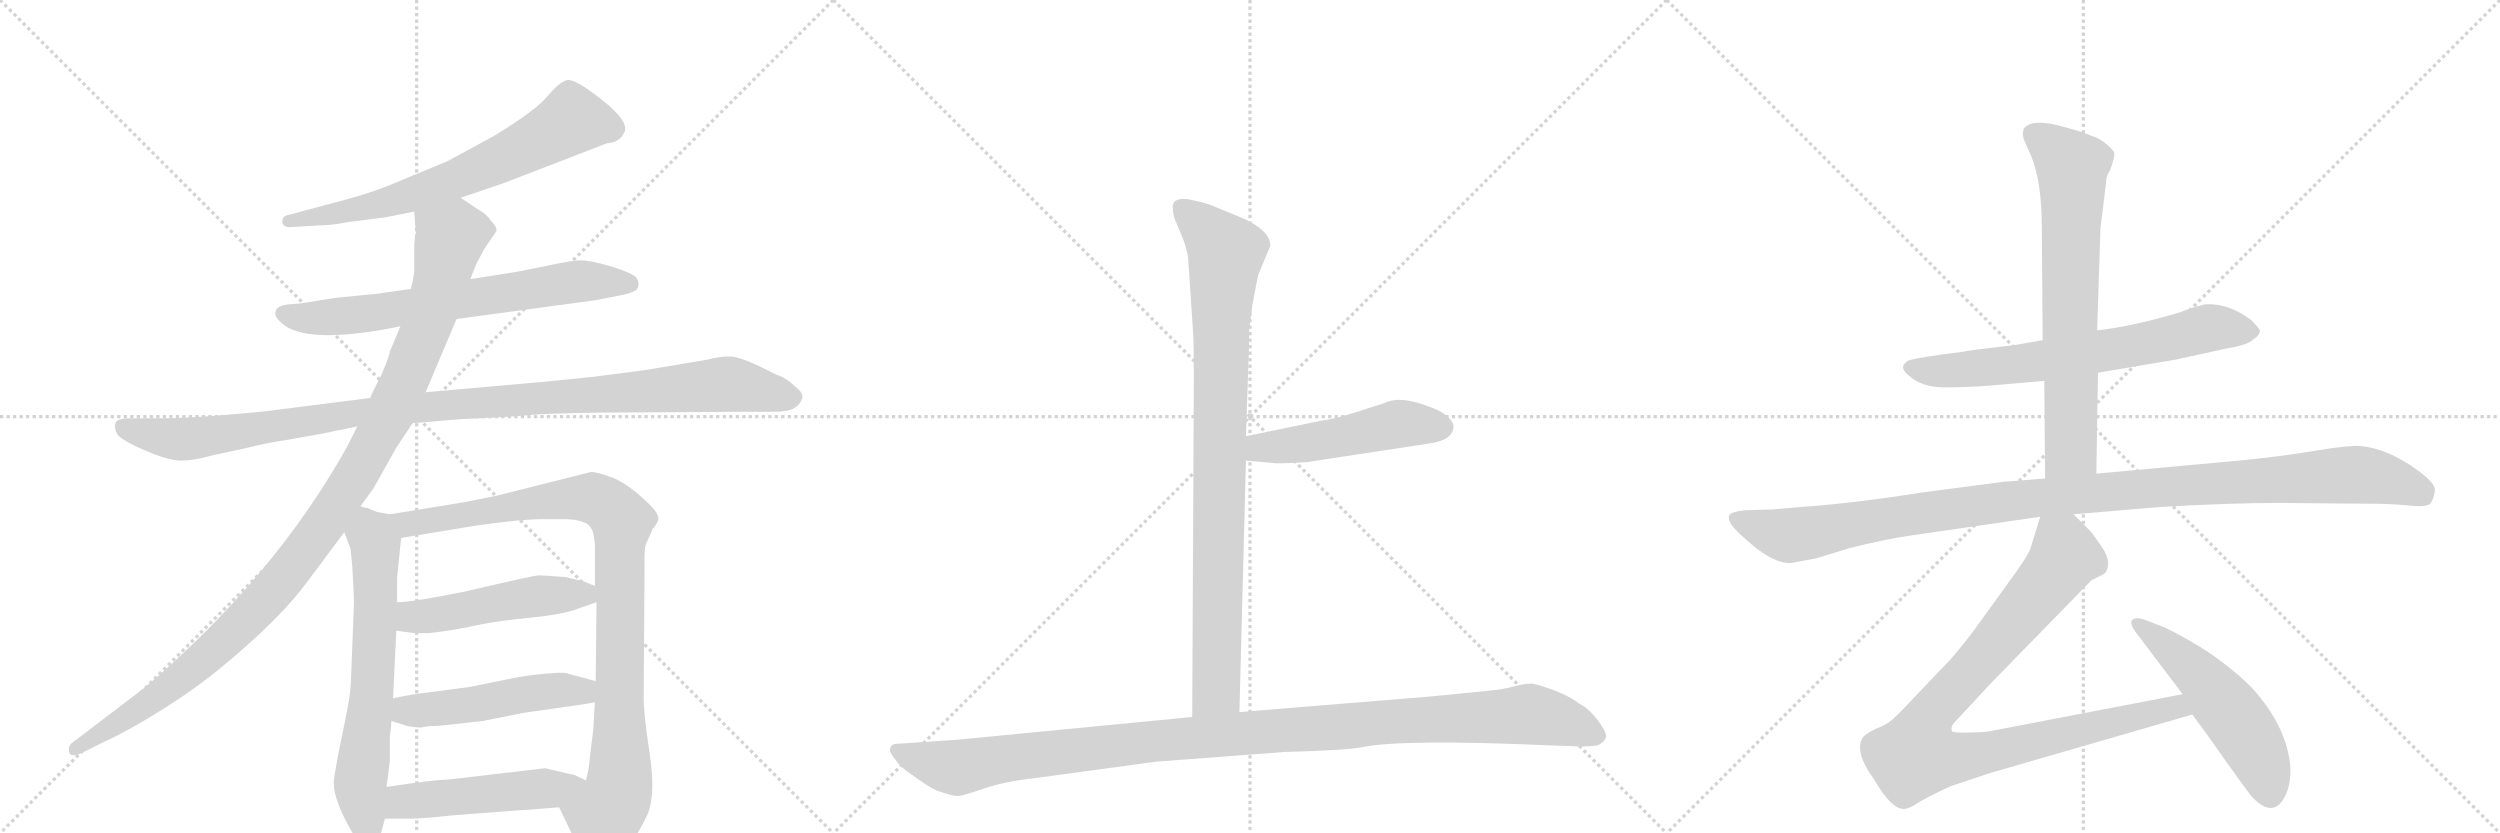 <svg version="1.1" viewBox="0 0 3072 1024" xmlns="http://www.w3.org/2000/svg">
  <g stroke="lightgray" stroke-dasharray="1,1" stroke-width="1" transform="scale(4, 4)">
    <line x1="0" y1="0" x2="256" y2="256"></line>
    <line x1="256" y1="0" x2="0" y2="256"></line>
    <line x1="128" y1="0" x2="128" y2="256"></line>
    <line x1="0" y1="128" x2="256" y2="128"></line>
    <line x1="256" y1="0" x2="512" y2="256"></line>
    <line x1="512" y1="0" x2="256" y2="256"></line>
    <line x1="384" y1="0" x2="384" y2="256"></line>
    <line x1="256" y1="128" x2="512" y2="128"></line>
    <line x1="512" y1="0" x2="768" y2="256"></line>
    <line x1="768" y1="0" x2="512" y2="256"></line>
    <line x1="640" y1="0" x2="640" y2="256"></line>
    <line x1="512" y1="128" x2="768" y2="128"></line>
  </g>
<g transform="scale(1, -1) translate(0, -850)">
   <style type="text/css">
    @keyframes keyframes0 {
      from {
       stroke: black;
       stroke-dashoffset: 679;
       stroke-width: 128;
       }
       69% {
       animation-timing-function: step-end;
       stroke: black;
       stroke-dashoffset: 0;
       stroke-width: 128;
       }
       to {
       stroke: black;
       stroke-width: 1024;
       }
       }
       #make-me-a-hanzi-animation-0 {
         animation: keyframes0 0.803s both;
         animation-delay: 0s;
         animation-timing-function: linear;
       }
    @keyframes keyframes1 {
      from {
       stroke: black;
       stroke-dashoffset: 686;
       stroke-width: 128;
       }
       69% {
       animation-timing-function: step-end;
       stroke: black;
       stroke-dashoffset: 0;
       stroke-width: 128;
       }
       to {
       stroke: black;
       stroke-width: 1024;
       }
       }
       #make-me-a-hanzi-animation-1 {
         animation: keyframes1 0.808s both;
         animation-delay: 0.803s;
         animation-timing-function: linear;
       }
    @keyframes keyframes2 {
      from {
       stroke: black;
       stroke-dashoffset: 1085;
       stroke-width: 128;
       }
       78% {
       animation-timing-function: step-end;
       stroke: black;
       stroke-dashoffset: 0;
       stroke-width: 128;
       }
       to {
       stroke: black;
       stroke-width: 1024;
       }
       }
       #make-me-a-hanzi-animation-2 {
         animation: keyframes2 1.133s both;
         animation-delay: 1.611s;
         animation-timing-function: linear;
       }
    @keyframes keyframes3 {
      from {
       stroke: black;
       stroke-dashoffset: 1103;
       stroke-width: 128;
       }
       78% {
       animation-timing-function: step-end;
       stroke: black;
       stroke-dashoffset: 0;
       stroke-width: 128;
       }
       to {
       stroke: black;
       stroke-width: 1024;
       }
       }
       #make-me-a-hanzi-animation-3 {
         animation: keyframes3 1.148s both;
         animation-delay: 2.744s;
         animation-timing-function: linear;
       }
    @keyframes keyframes4 {
      from {
       stroke: black;
       stroke-dashoffset: 657;
       stroke-width: 128;
       }
       68% {
       animation-timing-function: step-end;
       stroke: black;
       stroke-dashoffset: 0;
       stroke-width: 128;
       }
       to {
       stroke: black;
       stroke-width: 1024;
       }
       }
       #make-me-a-hanzi-animation-4 {
         animation: keyframes4 0.785s both;
         animation-delay: 3.891s;
         animation-timing-function: linear;
       }
    @keyframes keyframes5 {
      from {
       stroke: black;
       stroke-dashoffset: 959;
       stroke-width: 128;
       }
       76% {
       animation-timing-function: step-end;
       stroke: black;
       stroke-dashoffset: 0;
       stroke-width: 128;
       }
       to {
       stroke: black;
       stroke-width: 1024;
       }
       }
       #make-me-a-hanzi-animation-5 {
         animation: keyframes5 1.03s both;
         animation-delay: 4.676s;
         animation-timing-function: linear;
       }
    @keyframes keyframes6 {
      from {
       stroke: black;
       stroke-dashoffset: 497;
       stroke-width: 128;
       }
       62% {
       animation-timing-function: step-end;
       stroke: black;
       stroke-dashoffset: 0;
       stroke-width: 128;
       }
       to {
       stroke: black;
       stroke-width: 1024;
       }
       }
       #make-me-a-hanzi-animation-6 {
         animation: keyframes6 0.654s both;
         animation-delay: 5.707s;
         animation-timing-function: linear;
       }
    @keyframes keyframes7 {
      from {
       stroke: black;
       stroke-dashoffset: 498;
       stroke-width: 128;
       }
       62% {
       animation-timing-function: step-end;
       stroke: black;
       stroke-dashoffset: 0;
       stroke-width: 128;
       }
       to {
       stroke: black;
       stroke-width: 1024;
       }
       }
       #make-me-a-hanzi-animation-7 {
         animation: keyframes7 0.655s both;
         animation-delay: 6.361s;
         animation-timing-function: linear;
       }
    @keyframes keyframes8 {
      from {
       stroke: black;
       stroke-dashoffset: 498;
       stroke-width: 128;
       }
       62% {
       animation-timing-function: step-end;
       stroke: black;
       stroke-dashoffset: 0;
       stroke-width: 128;
       }
       to {
       stroke: black;
       stroke-width: 1024;
       }
       }
       #make-me-a-hanzi-animation-8 {
         animation: keyframes8 0.655s both;
         animation-delay: 7.016s;
         animation-timing-function: linear;
       }
    @keyframes keyframes9 {
      from {
       stroke: black;
       stroke-dashoffset: 904;
       stroke-width: 128;
       }
       75% {
       animation-timing-function: step-end;
       stroke: black;
       stroke-dashoffset: 0;
       stroke-width: 128;
       }
       to {
       stroke: black;
       stroke-width: 1024;
       }
       }
       #make-me-a-hanzi-animation-9 {
         animation: keyframes9 0.986s both;
         animation-delay: 7.672s;
         animation-timing-function: linear;
       }
    @keyframes keyframes10 {
      from {
       stroke: black;
       stroke-dashoffset: 495;
       stroke-width: 128;
       }
       62% {
       animation-timing-function: step-end;
       stroke: black;
       stroke-dashoffset: 0;
       stroke-width: 128;
       }
       to {
       stroke: black;
       stroke-width: 1024;
       }
       }
       #make-me-a-hanzi-animation-10 {
         animation: keyframes10 0.653s both;
         animation-delay: 8.657s;
         animation-timing-function: linear;
       }
    @keyframes keyframes11 {
      from {
       stroke: black;
       stroke-dashoffset: 1125;
       stroke-width: 128;
       }
       79% {
       animation-timing-function: step-end;
       stroke: black;
       stroke-dashoffset: 0;
       stroke-width: 128;
       }
       to {
       stroke: black;
       stroke-width: 1024;
       }
       }
       #make-me-a-hanzi-animation-11 {
         animation: keyframes11 1.166s both;
         animation-delay: 9.31s;
         animation-timing-function: linear;
       }
    @keyframes keyframes12 {
      from {
       stroke: black;
       stroke-dashoffset: 678;
       stroke-width: 128;
       }
       69% {
       animation-timing-function: step-end;
       stroke: black;
       stroke-dashoffset: 0;
       stroke-width: 128;
       }
       to {
       stroke: black;
       stroke-width: 1024;
       }
       }
       #make-me-a-hanzi-animation-12 {
         animation: keyframes12 0.802s both;
         animation-delay: 10.476s;
         animation-timing-function: linear;
       }
    @keyframes keyframes13 {
      from {
       stroke: black;
       stroke-dashoffset: 704;
       stroke-width: 128;
       }
       70% {
       animation-timing-function: step-end;
       stroke: black;
       stroke-dashoffset: 0;
       stroke-width: 128;
       }
       to {
       stroke: black;
       stroke-width: 1024;
       }
       }
       #make-me-a-hanzi-animation-13 {
         animation: keyframes13 0.823s both;
         animation-delay: 11.277s;
         animation-timing-function: linear;
       }
    @keyframes keyframes14 {
      from {
       stroke: black;
       stroke-dashoffset: 1112;
       stroke-width: 128;
       }
       78% {
       animation-timing-function: step-end;
       stroke: black;
       stroke-dashoffset: 0;
       stroke-width: 128;
       }
       to {
       stroke: black;
       stroke-width: 1024;
       }
       }
       #make-me-a-hanzi-animation-14 {
         animation: keyframes14 1.155s both;
         animation-delay: 12.1s;
         animation-timing-function: linear;
       }
    @keyframes keyframes15 {
      from {
       stroke: black;
       stroke-dashoffset: 950;
       stroke-width: 128;
       }
       76% {
       animation-timing-function: step-end;
       stroke: black;
       stroke-dashoffset: 0;
       stroke-width: 128;
       }
       to {
       stroke: black;
       stroke-width: 1024;
       }
       }
       #make-me-a-hanzi-animation-15 {
         animation: keyframes15 1.023s both;
         animation-delay: 13.255s;
         animation-timing-function: linear;
       }
    @keyframes keyframes16 {
      from {
       stroke: black;
       stroke-dashoffset: 524;
       stroke-width: 128;
       }
       63% {
       animation-timing-function: step-end;
       stroke: black;
       stroke-dashoffset: 0;
       stroke-width: 128;
       }
       to {
       stroke: black;
       stroke-width: 1024;
       }
       }
       #make-me-a-hanzi-animation-16 {
         animation: keyframes16 0.676s both;
         animation-delay: 14.278s;
         animation-timing-function: linear;
       }
</style>
<path d="M 566 607 L 619 625 L 746 674 Q 762 675 767.5 688 Q 773 701 739.5 727.5 Q 706 754 696.5 751.5 Q 687 749 672.5 731.5 Q 658 714 607 683 Q 565 660 550 652 L 492 628 Q 465 616 433 607 L 355 586 Q 346 585 347 576 Q 349 570 359 571 L 391 573 Q 408 573 427 577 L 466 582 Q 469 582 484 585 L 509 590 L 566 607 Z" fill="lightgray"></path> 
<path d="M 561 458 L 731 481 L 762 487 Q 783 491 784 497 Q 786 502 782.5 508 Q 779 514 751 522.5 Q 723 531 710.5 530 Q 698 529 670 523 L 635 516 L 578 507 L 505 495 L 463 489 L 412 484 L 368 477 L 354 476 Q 340 474 339 468 Q 336 462 345 454 Q 374 425 492 449 L 561 458 Z" fill="lightgray"></path> 
<path d="M 507 330 L 567 335 Q 588 336 609 337 Q 630 338 650.5 340 Q 671 342 739 343 L 916 344 L 949 344 Q 972 344 978 350 Q 983 353 985.5 360 Q 988 367 977 375 Q 966 386 953 390 Q 911 412 897 412 Q 883 412 869 408 L 791 395 L 729 387 Q 709 385 670 381 L 523 368 L 455 361 L 337 346 Q 324 344 275.5 340 Q 227 336 198 336 L 161 336 Q 144 336 142 330.5 Q 140 325 143.5 317.5 Q 147 310 177 297 Q 207 284 222.5 284 Q 238 284 259 290 L 305 300 Q 329 306 350 309 L 395 317 L 439 326 L 507 330 Z" fill="lightgray"></path> 
<path d="M 443 228 L 459 250 L 487 300 L 507 330 L 523 368 L 561 458 L 578 507 L 585 525 L 595 544 L 610 566 Q 611 571 603 579 Q 598 587 587 593 L 566 607 C 541 624 507 620 509 590 L 511 563 L 510 560 L 509 549 L 509 516 L 507 504 Q 505 496 505 495 L 492 449 L 479 418 Q 479 414 469 390 Q 456 365 455 361 L 439 326 L 427 302 Q 338 142 179 6 L 91 -61 Q 83 -66 85 -74 Q 86 -81 99 -76 L 131 -60 Q 154 -50 196 -24 Q 238 2 272 30 Q 345 90 379 137 L 423 196 L 443 228 Z" fill="lightgray"></path> 
<path d="M 431 172 L 432 164 L 433 152 Q 435 116 435 110 L 431 8 Q 430 -6 425 -31 L 415 -80 Q 410 -107 410 -112 Q 410 -134 434 -175 Q 442 -190 456 -190 Q 464 -188 467 -178 L 473 -156 L 475 -117 L 479 -86 L 479 -55 L 480 -48 L 481 -36 L 483 -8 L 487 75 L 488 110 L 488 140 Q 488 142 493 189 C 496 215 496 215 479 218 L 463 221 L 451 226 Q 447 226 443 228 C 414 237 412 224 423 196 L 431 175 Q 431 174 431 172 Z" fill="lightgray"></path> 
<path d="M 687 -142 L 714 -198 Q 733 -241 771 -192 Q 785 -174 796 -150 Q 806 -125 798 -74 Q 790 -22 791 -1 L 792 152 L 792 166 Q 792 180 795 184 L 802 200 Q 809 208 809 213 Q 809 218 802 226 Q 775 254 753 263 Q 730 271 726 270 L 611 241 L 571 233 L 479 218 C 449 213 463 184 493 189 L 584 204 Q 640 212 665 212 L 693 212 Q 712 212 722 206 Q 731 200 731 176 L 731 130 L 733 110 L 732 13 L 731 -13 L 729 -46 L 725 -79 Q 724 -94 720 -109 C 714 -138 674 -115 687 -142 Z" fill="lightgray"></path> 
<path d="M 487 75 L 509 72 L 527 72 Q 562 76 587 82 Q 611 87 652 91 Q 692 95 710 102 Q 727 108 733 110 C 759 119 759 119 731 130 L 716 136 L 694 141 Q 668 143 662 143 Q 656 143 571 123 Q 506 110 488 110 C 458 108 457 79 487 75 Z" fill="lightgray"></path> 
<path d="M 481 -36 L 500 -42 Q 510 -44 518 -44 Q 524 -42 538 -42 L 593 -36 L 643 -26 L 713 -16 Q 724 -14 731 -13 C 761 -8 761 5 732 13 L 695 23 Q 691 24 668 22 Q 645 20 622 15 L 578 6 L 533 0 Q 506 -3 483 -8 C 454 -14 452 -27 481 -36 Z" fill="lightgray"></path> 
<path d="M 473 -156 L 505 -156 Q 519 -156 555 -152 L 633 -146 Q 639 -146 687 -142 C 717 -140 747 -122 720 -109 L 705 -102 L 695 -100 L 670 -94 L 550 -108 Q 534 -108 475 -117 C 445 -121 443 -156 473 -156 Z" fill="lightgray"></path> 
<path d="M 1460 533 L 1466 442 Q 1467 429 1467 388 L 1465 -31 C 1465 -61 1522 -55 1523 -25 L 1531 284 L 1531 314 L 1534 400 Q 1535 418 1535 444 L 1539 476 L 1546 512 L 1561 548 Q 1561 566 1529 581 L 1488 598 Q 1480 601 1461 605 Q 1441 608 1441 595 Q 1441 590 1443 582 L 1451 563 Q 1458 547 1460 533 Z" fill="lightgray"></path> 
<path d="M 1531 284 L 1565 281 Q 1568 280 1605 282 L 1756 305 Q 1785 309 1786 325 Q 1787 330 1779 338 Q 1770 346 1754 351 Q 1720 364 1702 355 L 1671 345 Q 1640 335 1623 333 L 1531 314 C 1502 308 1501 287 1531 284 Z" fill="lightgray"></path> 
<path d="M 1465 -31 L 1176 -59 L 1102 -64 Q 1096 -64 1094 -69 Q 1092 -74 1100 -83 Q 1105 -92 1122 -103 Q 1138 -115 1150 -121 Q 1172 -129 1178 -128 Q 1183 -128 1209 -119 Q 1235 -110 1273 -106 L 1420 -86 L 1579 -74 Q 1654 -72 1675 -68 Q 1723 -58 1907 -66 L 1934 -67 Q 1946 -68 1963 -66 Q 1970 -63 1973 -57 Q 1976 -52 1964 -36 Q 1952 -20 1941 -15 Q 1930 -6 1909 2 Q 1887 10 1881 10 Q 1874 10 1862 7 Q 1849 3 1827 1 L 1756 -6 L 1523 -25 L 1465 -31 Z" fill="lightgray"></path> 
<path d="M 2578 392 L 2673 408 L 2737 422 Q 2762 426 2769 433 Q 2777 438 2777 444 Q 2775 448 2767 456 Q 2739 478 2709 476 Q 2690 471 2678 466 Q 2621 449 2577 444 L 2510 432 L 2476 426 Q 2414 419 2414 418 L 2383 414 Q 2350 409 2345 407 Q 2332 399 2345 389 Q 2361 374 2389 374 Q 2417 374 2443 376 L 2512 382 L 2578 392 Z" fill="lightgray"></path> 
<path d="M 2576 268 L 2578 392 L 2577 444 L 2581 569 L 2588 626 Q 2588 634 2593 641 Q 2599 658 2598 662 Q 2597 666 2587 674 Q 2578 681 2570 683 Q 2563 687 2529 696 Q 2496 704 2487 692 Q 2484 685 2488 676 L 2496 658 Q 2509 626 2509 570 L 2510 432 L 2512 382 L 2513 262 C 2513 232 2576 238 2576 268 Z" fill="lightgray"></path> 
<path d="M 2200 158 L 2232 164 L 2271 176 Q 2314 187 2348 192 L 2507 215 L 2548 218 L 2654 227 Q 2742 232 2800 232 L 2914 231 Q 2936 231 2959 229 Q 2983 226 2987 232 Q 2991 238 2992 247 Q 2993 256 2971 272 Q 2934 299 2900 302 Q 2886 303 2844 296 Q 2802 289 2751 284 L 2576 268 L 2513 262 L 2462 258 L 2363 245 Q 2274 231 2212 227 L 2178 224 L 2144 223 Q 2127 221 2125 217 Q 2123 213 2127 206 Q 2132 198 2156 178 Q 2181 158 2200 158 Z" fill="lightgray"></path> 
<path d="M 2507 215 L 2495 176 Q 2494 171 2478 148 L 2439 94 Q 2418 64 2397 40 L 2355 -4 Q 2328 -33 2323 -36 Q 2319 -40 2304 -46 Q 2290 -53 2288 -58 Q 2279 -75 2303 -108 Q 2324 -144 2339 -144 Q 2346 -144 2356 -137 Q 2367 -130 2397 -116 L 2445 -100 L 2694 -28 C 2723 -20 2711 3 2682 -3 L 2453 -47 Q 2441 -50 2423 -50 Q 2406 -51 2399 -49 Q 2397 -46 2399 -41 L 2400 -40 Q 2401 -38 2407 -32 L 2446 10 L 2570 137 L 2584 144 Q 2588 146 2589 150 Q 2594 162 2582 179 Q 2571 195 2568 198 L 2548 218 C 2527 239 2516 244 2507 215 Z" fill="lightgray"></path> 
<path d="M 2694 -28 L 2713 -54 Q 2765 -128 2769 -131 Q 2795 -157 2809 -126 Q 2816 -110 2814 -88 Q 2808 -40 2767 5 Q 2739 33 2702 56 Q 2665 78 2652 82 L 2634 89 Q 2624 92 2620 88 Q 2616 84 2626 71 L 2682 -3 L 2694 -28 Z" fill="lightgray"></path> 
      <clipPath id="make-me-a-hanzi-clip-0">
      <path d="M 566 607 L 619 625 L 746 674 Q 762 675 767.5 688 Q 773 701 739.5 727.5 Q 706 754 696.5 751.5 Q 687 749 672.5 731.5 Q 658 714 607 683 Q 565 660 550 652 L 492 628 Q 465 616 433 607 L 355 586 Q 346 585 347 576 Q 349 570 359 571 L 391 573 Q 408 573 427 577 L 466 582 Q 469 582 484 585 L 509 590 L 566 607 Z" fill="lightgray"></path>
      </clipPath>
      <path clip-path="url(#make-me-a-hanzi-clip-0)" d="M 752 692 L 703 703 L 657 675 L 552 627 L 475 601 L 355 578 " fill="none" id="make-me-a-hanzi-animation-0" stroke-dasharray="551 1102" stroke-linecap="round"></path>

      <clipPath id="make-me-a-hanzi-clip-1">
      <path d="M 561 458 L 731 481 L 762 487 Q 783 491 784 497 Q 786 502 782.5 508 Q 779 514 751 522.5 Q 723 531 710.5 530 Q 698 529 670 523 L 635 516 L 578 507 L 505 495 L 463 489 L 412 484 L 368 477 L 354 476 Q 340 474 339 468 Q 336 462 345 454 Q 374 425 492 449 L 561 458 Z" fill="lightgray"></path>
      </clipPath>
      <path clip-path="url(#make-me-a-hanzi-clip-1)" d="M 349 464 L 370 459 L 456 464 L 715 505 L 775 501 " fill="none" id="make-me-a-hanzi-animation-1" stroke-dasharray="558 1116" stroke-linecap="round"></path>

      <clipPath id="make-me-a-hanzi-clip-2">
      <path d="M 507 330 L 567 335 Q 588 336 609 337 Q 630 338 650.5 340 Q 671 342 739 343 L 916 344 L 949 344 Q 972 344 978 350 Q 983 353 985.5 360 Q 988 367 977 375 Q 966 386 953 390 Q 911 412 897 412 Q 883 412 869 408 L 791 395 L 729 387 Q 709 385 670 381 L 523 368 L 455 361 L 337 346 Q 324 344 275.5 340 Q 227 336 198 336 L 161 336 Q 144 336 142 330.5 Q 140 325 143.5 317.5 Q 147 310 177 297 Q 207 284 222.5 284 Q 238 284 259 290 L 305 300 Q 329 306 350 309 L 395 317 L 439 326 L 507 330 Z" fill="lightgray"></path>
      </clipPath>
      <path clip-path="url(#make-me-a-hanzi-clip-2)" d="M 150 325 L 226 310 L 435 343 L 892 378 L 972 362 " fill="none" id="make-me-a-hanzi-animation-2" stroke-dasharray="957 1914" stroke-linecap="round"></path>

      <clipPath id="make-me-a-hanzi-clip-3">
      <path d="M 443 228 L 459 250 L 487 300 L 507 330 L 523 368 L 561 458 L 578 507 L 585 525 L 595 544 L 610 566 Q 611 571 603 579 Q 598 587 587 593 L 566 607 C 541 624 507 620 509 590 L 511 563 L 510 560 L 509 549 L 509 516 L 507 504 Q 505 496 505 495 L 492 449 L 479 418 Q 479 414 469 390 Q 456 365 455 361 L 439 326 L 427 302 Q 338 142 179 6 L 91 -61 Q 83 -66 85 -74 Q 86 -81 99 -76 L 131 -60 Q 154 -50 196 -24 Q 238 2 272 30 Q 345 90 379 137 L 423 196 L 443 228 Z" fill="lightgray"></path>
      </clipPath>
      <path clip-path="url(#make-me-a-hanzi-clip-3)" d="M 597 567 L 554 559 L 529 463 L 479 341 L 434 260 L 348 139 L 278 65 L 207 4 L 93 -70 " fill="none" id="make-me-a-hanzi-animation-3" stroke-dasharray="975 1950" stroke-linecap="round"></path>

      <clipPath id="make-me-a-hanzi-clip-4">
      <path d="M 431 172 L 432 164 L 433 152 Q 435 116 435 110 L 431 8 Q 430 -6 425 -31 L 415 -80 Q 410 -107 410 -112 Q 410 -134 434 -175 Q 442 -190 456 -190 Q 464 -188 467 -178 L 473 -156 L 475 -117 L 479 -86 L 479 -55 L 480 -48 L 481 -36 L 483 -8 L 487 75 L 488 110 L 488 140 Q 488 142 493 189 C 496 215 496 215 479 218 L 463 221 L 451 226 Q 447 226 443 228 C 414 237 412 224 423 196 L 431 175 Q 431 174 431 172 Z" fill="lightgray"></path>
      </clipPath>
      <path clip-path="url(#make-me-a-hanzi-clip-4)" d="M 445 219 L 462 181 L 458 14 L 443 -114 L 453 -177 " fill="none" id="make-me-a-hanzi-animation-4" stroke-dasharray="529 1058" stroke-linecap="round"></path>

      <clipPath id="make-me-a-hanzi-clip-5">
      <path d="M 687 -142 L 714 -198 Q 733 -241 771 -192 Q 785 -174 796 -150 Q 806 -125 798 -74 Q 790 -22 791 -1 L 792 152 L 792 166 Q 792 180 795 184 L 802 200 Q 809 208 809 213 Q 809 218 802 226 Q 775 254 753 263 Q 730 271 726 270 L 611 241 L 571 233 L 479 218 C 449 213 463 184 493 189 L 584 204 Q 640 212 665 212 L 693 212 Q 712 212 722 206 Q 731 200 731 176 L 731 130 L 733 110 L 732 13 L 731 -13 L 729 -46 L 725 -79 Q 724 -94 720 -109 C 714 -138 674 -115 687 -142 Z" fill="lightgray"></path>
      </clipPath>
      <path clip-path="url(#make-me-a-hanzi-clip-5)" d="M 487 216 L 496 208 L 513 207 L 652 232 L 727 238 L 760 216 L 762 -104 L 759 -126 L 743 -154 L 737 -197 " fill="none" id="make-me-a-hanzi-animation-5" stroke-dasharray="831 1662" stroke-linecap="round"></path>

      <clipPath id="make-me-a-hanzi-clip-6">
      <path d="M 487 75 L 509 72 L 527 72 Q 562 76 587 82 Q 611 87 652 91 Q 692 95 710 102 Q 727 108 733 110 C 759 119 759 119 731 130 L 716 136 L 694 141 Q 668 143 662 143 Q 656 143 571 123 Q 506 110 488 110 C 458 108 457 79 487 75 Z" fill="lightgray"></path>
      </clipPath>
      <path clip-path="url(#make-me-a-hanzi-clip-6)" d="M 492 104 L 514 92 L 663 118 L 717 120 L 726 114 " fill="none" id="make-me-a-hanzi-animation-6" stroke-dasharray="369 738" stroke-linecap="round"></path>

      <clipPath id="make-me-a-hanzi-clip-7">
      <path d="M 481 -36 L 500 -42 Q 510 -44 518 -44 Q 524 -42 538 -42 L 593 -36 L 643 -26 L 713 -16 Q 724 -14 731 -13 C 761 -8 761 5 732 13 L 695 23 Q 691 24 668 22 Q 645 20 622 15 L 578 6 L 533 0 Q 506 -3 483 -8 C 454 -14 452 -27 481 -36 Z" fill="lightgray"></path>
      </clipPath>
      <path clip-path="url(#make-me-a-hanzi-clip-7)" d="M 488 -29 L 679 2 L 709 2 L 726 -6 " fill="none" id="make-me-a-hanzi-animation-7" stroke-dasharray="370 740" stroke-linecap="round"></path>

      <clipPath id="make-me-a-hanzi-clip-8">
      <path d="M 473 -156 L 505 -156 Q 519 -156 555 -152 L 633 -146 Q 639 -146 687 -142 C 717 -140 747 -122 720 -109 L 705 -102 L 695 -100 L 670 -94 L 550 -108 Q 534 -108 475 -117 C 445 -121 443 -156 473 -156 Z" fill="lightgray"></path>
      </clipPath>
      <path clip-path="url(#make-me-a-hanzi-clip-8)" d="M 478 -150 L 492 -137 L 509 -133 L 713 -113 " fill="none" id="make-me-a-hanzi-animation-8" stroke-dasharray="370 740" stroke-linecap="round"></path>

      <clipPath id="make-me-a-hanzi-clip-9">
      <path d="M 1460 533 L 1466 442 Q 1467 429 1467 388 L 1465 -31 C 1465 -61 1522 -55 1523 -25 L 1531 284 L 1531 314 L 1534 400 Q 1535 418 1535 444 L 1539 476 L 1546 512 L 1561 548 Q 1561 566 1529 581 L 1488 598 Q 1480 601 1461 605 Q 1441 608 1441 595 Q 1441 590 1443 582 L 1451 563 Q 1458 547 1460 533 Z" fill="lightgray"></path>
      </clipPath>
      <path clip-path="url(#make-me-a-hanzi-clip-9)" d="M 1454 594 L 1507 540 L 1500 452 L 1495 2 L 1472 -23 " fill="none" id="make-me-a-hanzi-animation-9" stroke-dasharray="776 1552" stroke-linecap="round"></path>

      <clipPath id="make-me-a-hanzi-clip-10">
      <path d="M 1531 284 L 1565 281 Q 1568 280 1605 282 L 1756 305 Q 1785 309 1786 325 Q 1787 330 1779 338 Q 1770 346 1754 351 Q 1720 364 1702 355 L 1671 345 Q 1640 335 1623 333 L 1531 314 C 1502 308 1501 287 1531 284 Z" fill="lightgray"></path>
      </clipPath>
      <path clip-path="url(#make-me-a-hanzi-clip-10)" d="M 1537 292 L 1549 300 L 1624 308 L 1719 329 L 1771 325 " fill="none" id="make-me-a-hanzi-animation-10" stroke-dasharray="367 734" stroke-linecap="round"></path>

      <clipPath id="make-me-a-hanzi-clip-11">
      <path d="M 1465 -31 L 1176 -59 L 1102 -64 Q 1096 -64 1094 -69 Q 1092 -74 1100 -83 Q 1105 -92 1122 -103 Q 1138 -115 1150 -121 Q 1172 -129 1178 -128 Q 1183 -128 1209 -119 Q 1235 -110 1273 -106 L 1420 -86 L 1579 -74 Q 1654 -72 1675 -68 Q 1723 -58 1907 -66 L 1934 -67 Q 1946 -68 1963 -66 Q 1970 -63 1973 -57 Q 1976 -52 1964 -36 Q 1952 -20 1941 -15 Q 1930 -6 1909 2 Q 1887 10 1881 10 Q 1874 10 1862 7 Q 1849 3 1827 1 L 1756 -6 L 1523 -25 L 1465 -31 Z" fill="lightgray"></path>
      </clipPath>
      <path clip-path="url(#make-me-a-hanzi-clip-11)" d="M 1102 -74 L 1176 -93 L 1414 -61 L 1879 -28 L 1920 -36 L 1961 -54 " fill="none" id="make-me-a-hanzi-animation-11" stroke-dasharray="997 1994" stroke-linecap="round"></path>

      <clipPath id="make-me-a-hanzi-clip-12">
      <path d="M 2578 392 L 2673 408 L 2737 422 Q 2762 426 2769 433 Q 2777 438 2777 444 Q 2775 448 2767 456 Q 2739 478 2709 476 Q 2690 471 2678 466 Q 2621 449 2577 444 L 2510 432 L 2476 426 Q 2414 419 2414 418 L 2383 414 Q 2350 409 2345 407 Q 2332 399 2345 389 Q 2361 374 2389 374 Q 2417 374 2443 376 L 2512 382 L 2578 392 Z" fill="lightgray"></path>
      </clipPath>
      <path clip-path="url(#make-me-a-hanzi-clip-12)" d="M 2348 398 L 2382 393 L 2476 402 L 2635 427 L 2715 447 L 2765 444 " fill="none" id="make-me-a-hanzi-animation-12" stroke-dasharray="550 1100" stroke-linecap="round"></path>

      <clipPath id="make-me-a-hanzi-clip-13">
      <path d="M 2576 268 L 2578 392 L 2577 444 L 2581 569 L 2588 626 Q 2588 634 2593 641 Q 2599 658 2598 662 Q 2597 666 2587 674 Q 2578 681 2570 683 Q 2563 687 2529 696 Q 2496 704 2487 692 Q 2484 685 2488 676 L 2496 658 Q 2509 626 2509 570 L 2510 432 L 2512 382 L 2513 262 C 2513 232 2576 238 2576 268 Z" fill="lightgray"></path>
      </clipPath>
      <path clip-path="url(#make-me-a-hanzi-clip-13)" d="M 2497 686 L 2547 644 L 2545 307 L 2544 297 L 2520 270 " fill="none" id="make-me-a-hanzi-animation-13" stroke-dasharray="576 1152" stroke-linecap="round"></path>

      <clipPath id="make-me-a-hanzi-clip-14">
      <path d="M 2200 158 L 2232 164 L 2271 176 Q 2314 187 2348 192 L 2507 215 L 2548 218 L 2654 227 Q 2742 232 2800 232 L 2914 231 Q 2936 231 2959 229 Q 2983 226 2987 232 Q 2991 238 2992 247 Q 2993 256 2971 272 Q 2934 299 2900 302 Q 2886 303 2844 296 Q 2802 289 2751 284 L 2576 268 L 2513 262 L 2462 258 L 2363 245 Q 2274 231 2212 227 L 2178 224 L 2144 223 Q 2127 221 2125 217 Q 2123 213 2127 206 Q 2132 198 2156 178 Q 2181 158 2200 158 Z" fill="lightgray"></path>
      </clipPath>
      <path clip-path="url(#make-me-a-hanzi-clip-14)" d="M 2132 213 L 2196 192 L 2508 239 L 2888 267 L 2935 260 L 2977 244 " fill="none" id="make-me-a-hanzi-animation-14" stroke-dasharray="984 1968" stroke-linecap="round"></path>

      <clipPath id="make-me-a-hanzi-clip-15">
      <path d="M 2507 215 L 2495 176 Q 2494 171 2478 148 L 2439 94 Q 2418 64 2397 40 L 2355 -4 Q 2328 -33 2323 -36 Q 2319 -40 2304 -46 Q 2290 -53 2288 -58 Q 2279 -75 2303 -108 Q 2324 -144 2339 -144 Q 2346 -144 2356 -137 Q 2367 -130 2397 -116 L 2445 -100 L 2694 -28 C 2723 -20 2711 3 2682 -3 L 2453 -47 Q 2441 -50 2423 -50 Q 2406 -51 2399 -49 Q 2397 -46 2399 -41 L 2400 -40 Q 2401 -38 2407 -32 L 2446 10 L 2570 137 L 2584 144 Q 2588 146 2589 150 Q 2594 162 2582 179 Q 2571 195 2568 198 L 2548 218 C 2527 239 2516 244 2507 215 Z" fill="lightgray"></path>
      </clipPath>
      <path clip-path="url(#make-me-a-hanzi-clip-15)" d="M 2515 206 L 2534 181 L 2538 166 L 2441 46 L 2369 -32 L 2355 -78 L 2418 -79 L 2662 -21 L 2674 -19 L 2685 -25 " fill="none" id="make-me-a-hanzi-animation-15" stroke-dasharray="822 1644" stroke-linecap="round"></path>

      <clipPath id="make-me-a-hanzi-clip-16">
      <path d="M 2694 -28 L 2713 -54 Q 2765 -128 2769 -131 Q 2795 -157 2809 -126 Q 2816 -110 2814 -88 Q 2808 -40 2767 5 Q 2739 33 2702 56 Q 2665 78 2652 82 L 2634 89 Q 2624 92 2620 88 Q 2616 84 2626 71 L 2682 -3 L 2694 -28 Z" fill="lightgray"></path>
      </clipPath>
      <path clip-path="url(#make-me-a-hanzi-clip-16)" d="M 2627 84 L 2703 20 L 2743 -27 L 2775 -78 L 2789 -123 " fill="none" id="make-me-a-hanzi-animation-16" stroke-dasharray="396 792" stroke-linecap="round"></path>

</g>
</svg>
